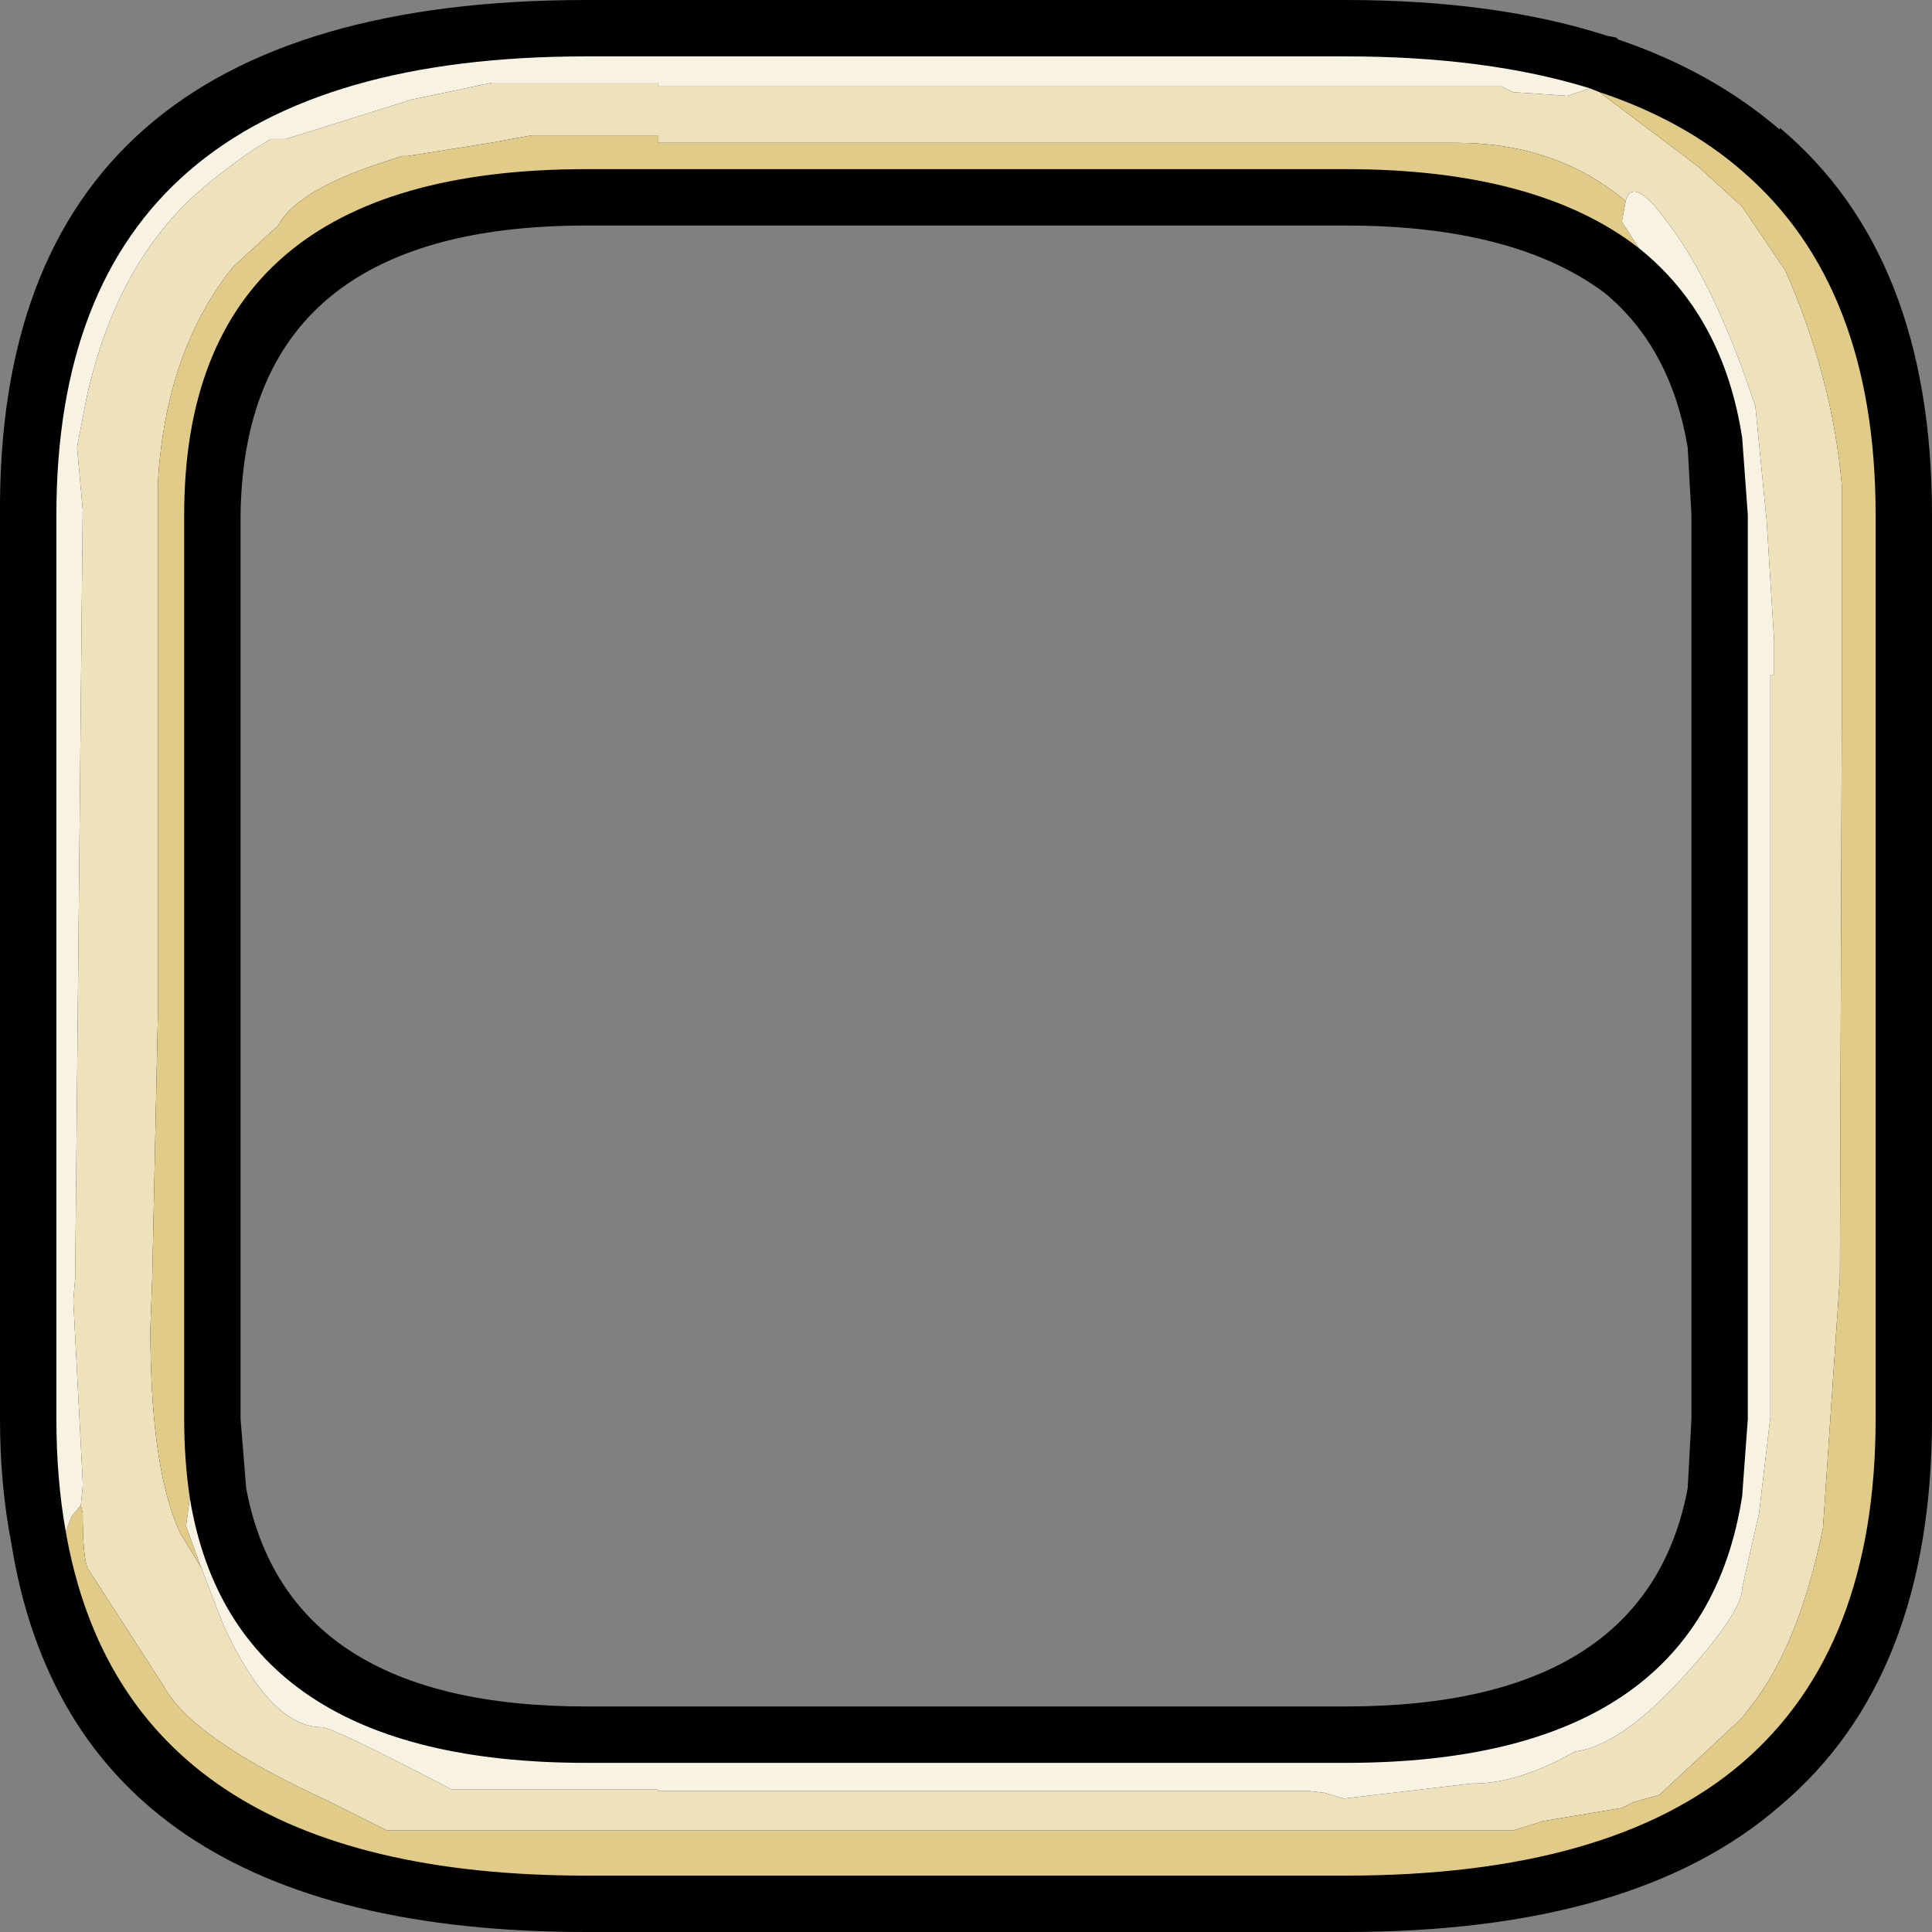 <?xml version="1.0" encoding="UTF-8" standalone="no"?>
<svg xmlns:ffdec="https://www.free-decompiler.com/flash" xmlns:xlink="http://www.w3.org/1999/xlink" ffdec:objectType="shape" height="51.4px" width="51.4px" xmlns="http://www.w3.org/2000/svg">
  <rect width="100%" height="100%" fill="#808080" stroke="none"/>
  <g transform="matrix(1.0, 0.0, 0.0, 1.0, -15.3, 1.5)">
    <path d="M58.05 -0.55 L58.3 -0.5 58.35 -0.45 Q60.85 0.4 62.65 1.95 L62.65 1.9 Q66.7 5.3 66.7 12.2 L66.7 36.25 Q66.7 43.15 62.65 46.55 58.8 49.9 51.1 49.9 L30.9 49.9 Q17.25 49.9 15.6 39.55 15.3 38.0 15.3 36.25 L15.3 12.2 Q15.2 -1.5 30.9 -1.5 L51.1 -1.5 Q55.1 -1.5 58.05 -0.55 M58.0 6.3 Q55.6 4.5 51.1 4.5 L30.9 4.5 Q21.8 4.5 21.7 12.2 L21.7 36.25 21.85 38.1 Q22.95 43.9 30.9 43.9 L51.1 43.9 Q59.1 43.9 60.2 38.1 L60.3 36.25 60.3 12.2 60.2 10.4 Q59.75 7.75 58.0 6.3" fill="#000000" fill-rule="evenodd" stroke="none"/>
    <path d="M57.85 0.95 L60.5 2.95 61.65 4.0 62.8 5.7 Q64.05 8.55 64.3 11.4 L64.3 16.05 64.3 16.45 64.3 17.5 64.25 32.5 64.15 33.95 63.8 39.15 Q63.15 42.35 61.8 44.0 L61.65 44.2 59.45 46.25 58.75 46.45 58.45 46.6 56.35 46.95 55.55 47.2 25.6 47.2 24.0 46.4 Q20.4 44.75 19.65 43.35 L17.65 40.25 Q17.5 40.0 17.5 38.75 L17.45 38.55 17.5 38.05 17.5 37.9 17.25 33.1 17.3 32.5 17.5 12.05 17.35 10.4 17.6 9.1 Q18.4 5.45 20.7 3.5 21.65 2.7 22.5 2.2 L22.9 2.2 26.25 1.15 28.15 0.75 28.4 0.7 32.8 0.7 32.8 0.8 55.25 0.8 55.55 0.95 57.0 1.05 57.6 0.85 57.85 0.95 M20.65 40.2 L21.25 41.75 Q22.5 44.45 23.85 44.45 24.15 44.45 27.3 46.1 L32.8 46.1 32.8 46.15 50.15 46.15 50.55 46.2 51.05 46.35 54.45 45.95 54.5 45.95 Q55.7 45.95 57.2 45.1 58.4 44.95 60.05 43.15 61.65 41.4 61.65 40.75 L62.1 38.75 62.4 36.2 62.4 16.45 62.5 16.45 62.5 15.55 62.3 12.35 62.0 9.3 61.65 8.3 Q60.7 5.75 59.65 4.4 58.75 3.15 58.55 3.85 56.7 2.3 54.05 2.3 L32.8 2.3 32.8 2.1 29.45 2.1 28.35 2.3 26.15 2.65 26.0 2.65 25.1 2.95 Q23.15 3.65 22.7 4.5 L21.5 5.6 Q19.7 7.85 19.5 11.35 L19.5 25.5 19.35 32.5 19.3 33.85 Q19.3 37.6 20.1 39.3 L20.65 40.2" fill="#eee2bc" fill-rule="evenodd" stroke="none"/>
    <path d="M57.85 0.95 Q60.1 1.7 61.65 3.05 65.2 6.1 65.2 12.2 L65.2 36.25 Q65.2 42.35 61.65 45.4 58.15 48.4 51.1 48.4 L30.9 48.4 Q18.65 48.4 17.05 39.25 L17.2 38.85 17.45 38.55 17.5 38.75 Q17.5 40.0 17.65 40.25 L19.65 43.35 Q20.4 44.75 24.0 46.4 L25.6 47.2 55.55 47.2 56.35 46.95 58.45 46.6 58.75 46.45 59.45 46.25 61.65 44.2 61.8 44.0 Q63.15 42.35 63.8 39.15 L64.15 33.95 64.25 32.5 64.3 17.5 64.3 16.45 64.3 16.05 64.3 11.4 Q64.05 8.55 62.8 5.7 L61.65 4.0 60.5 2.95 57.85 0.95 M58.55 3.85 L58.45 4.4 58.9 5.1 Q56.2 3.0 51.1 3.0 L30.9 3.0 Q20.2 3.0 20.2 12.2 L20.2 36.25 Q20.2 37.35 20.35 38.35 L20.25 39.1 20.65 40.2 20.1 39.3 Q19.3 37.6 19.3 33.85 L19.35 32.5 19.5 25.5 19.5 11.35 Q19.7 7.85 21.5 5.6 L22.7 4.5 Q23.15 3.65 25.1 2.95 L26.0 2.65 26.15 2.65 28.35 2.3 29.45 2.1 32.8 2.1 32.8 2.3 54.05 2.3 Q56.7 2.3 58.55 3.85" fill="#e1cb88" fill-rule="evenodd" stroke="none"/>
    <path d="M17.45 38.55 L17.2 38.85 17.05 39.25 Q16.8 37.85 16.8 36.25 L16.8 12.2 Q16.8 0.0 30.9 0.0 L51.1 0.0 Q54.85 0.0 57.6 0.85 L57.0 1.05 55.55 0.95 55.25 0.8 32.8 0.8 32.8 0.7 28.4 0.7 28.15 0.75 26.25 1.15 22.9 2.2 22.5 2.2 Q21.65 2.7 20.7 3.5 18.4 5.45 17.6 9.1 L17.35 10.4 17.5 12.05 17.3 32.5 17.25 33.1 17.5 37.9 17.5 38.05 17.45 38.55 M58.55 3.85 Q58.75 3.15 59.65 4.4 60.7 5.75 61.65 8.3 L62.0 9.3 62.3 12.35 62.5 15.55 62.5 16.45 62.4 16.45 62.4 36.2 62.1 38.75 61.65 40.75 Q61.65 41.4 60.05 43.15 58.4 44.95 57.2 45.1 55.7 45.95 54.5 45.95 L54.45 45.95 51.05 46.35 50.55 46.2 50.15 46.15 32.8 46.15 32.8 46.1 27.3 46.1 Q24.15 44.45 23.85 44.45 22.5 44.45 21.25 41.75 L20.65 40.2 20.25 39.1 20.35 38.35 Q21.5 45.4 30.9 45.4 L51.1 45.4 Q60.55 45.4 61.65 38.3 L61.8 36.25 61.8 12.2 61.65 10.15 Q61.15 6.9 58.9 5.1 L58.45 4.4 58.55 3.85" fill="#f8f2e2" fill-rule="evenodd" stroke="none"/>
  </g>
</svg>
